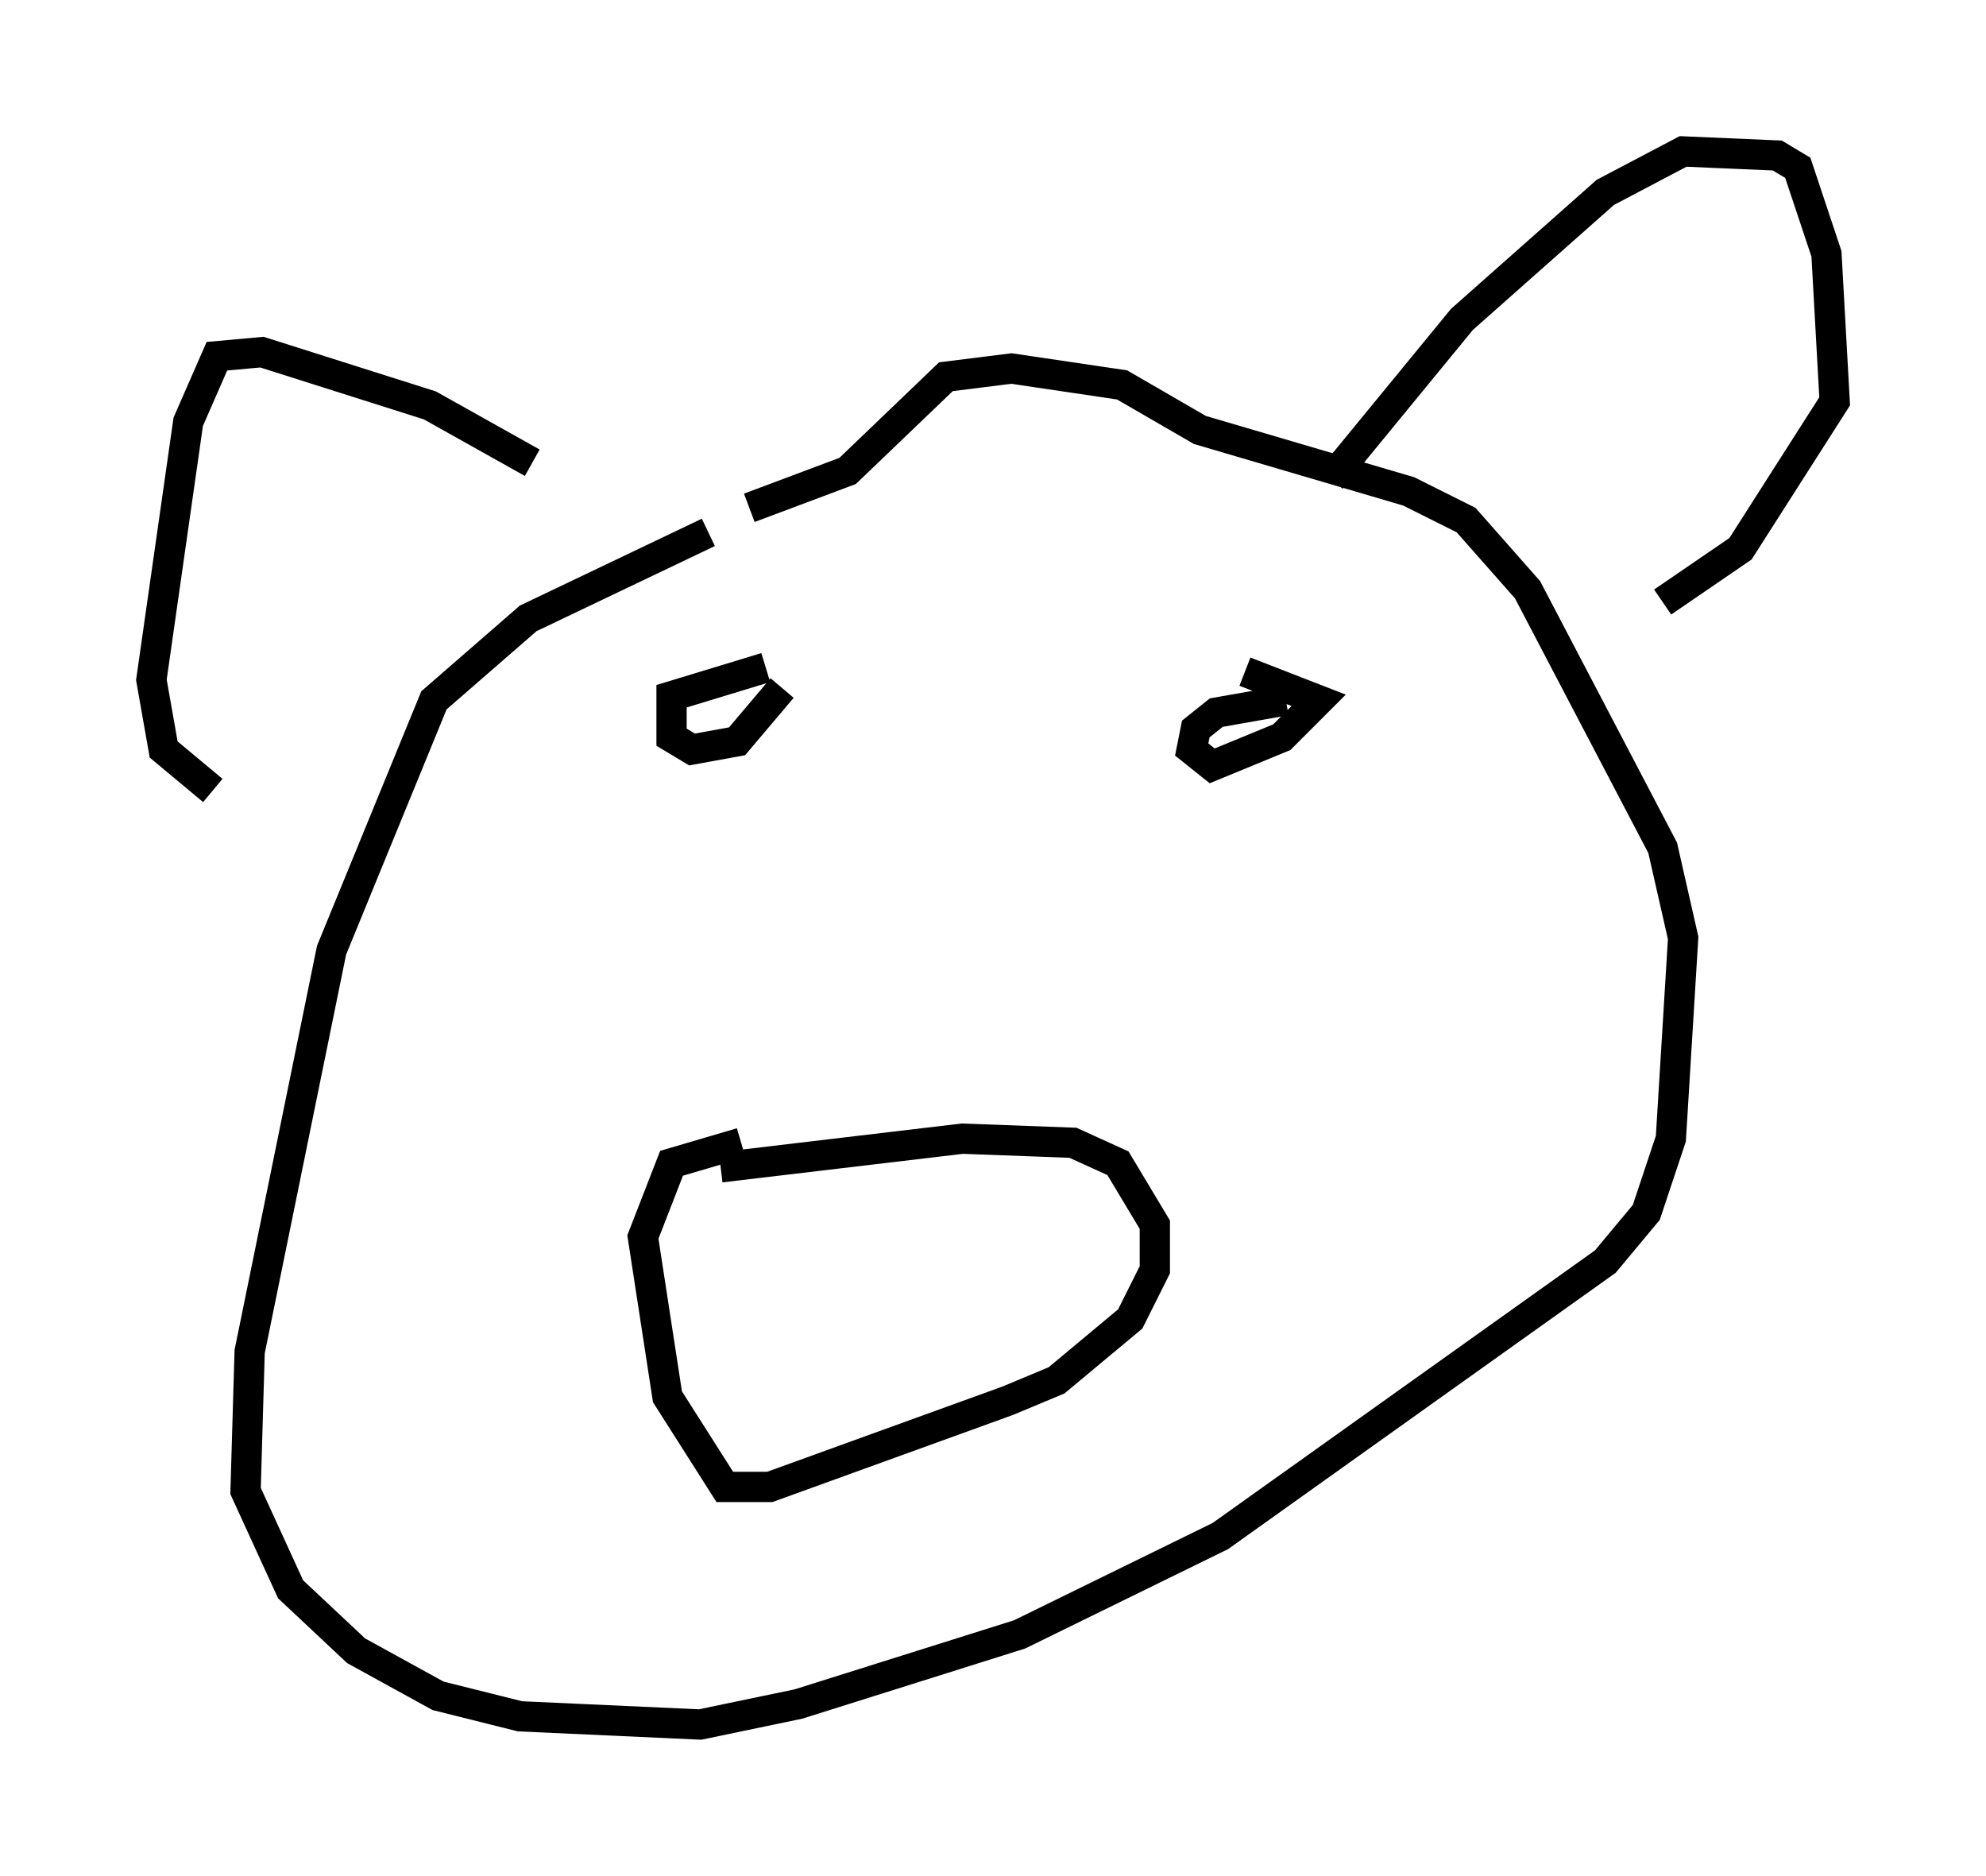 <?xml version="1.0" encoding="utf-8" ?>
<svg baseProfile="full" height="61.962" version="1.1" width="65.615" xmlns="http://www.w3.org/2000/svg" xmlns:ev="http://www.w3.org/2001/xml-events" xmlns:xlink="http://www.w3.org/1999/xlink"><defs /><rect fill="white" height="61.962" width="65.615" x="0" y="0" /><path d="M29.086, 17.314 m-5.683, 0.271 l-5.954, 2.842 -3.112, 2.706 l-3.383, 8.254 -2.706, 13.261 l-0.135, 4.601 1.488, 3.248 l2.165, 2.03 2.706, 1.488 l2.706, 0.677 5.954, 0.271 l3.248, -0.677 7.307, -2.3 l6.631, -3.248 12.72, -9.066 l1.353, -1.624 0.812, -2.436 l0.406, -6.631 -0.677, -2.977 l-4.465, -8.525 -2.03, -2.3 l-1.894, -0.947 -6.901, -2.03 l-2.571, -1.488 -3.654, -0.541 l-2.165, 0.271 -3.248, 3.112 l-3.248, 1.218 m19.215, -0.947 l4.33, -5.277 4.736, -4.195 l2.571, -1.353 3.112, 0.135 l0.677, 0.406 0.947, 2.842 l0.271, 4.871 -3.112, 4.871 l-2.571, 1.759 m-37.347, -4.601 l-3.383, -1.894 -5.548, -1.759 l-1.488, 0.135 -0.947, 2.165 l-1.218, 8.525 0.406, 2.3 l1.624, 1.353 m16.779, 12.449 l7.984, -0.947 3.654, 0.135 l1.488, 0.677 1.218, 2.03 l0.0, 1.488 -0.812, 1.624 l-2.436, 2.03 -1.624, 0.677 l-7.848, 2.842 -1.488, 0.0 l-1.894, -2.977 -0.812, -5.277 l0.947, -2.436 2.3, -0.677 m0.812, -15.697 l-3.112, 0.947 0.0, 1.353 l0.677, 0.406 1.488, -0.271 l1.488, -1.759 m16.644, 0.406 l-2.3, 0.406 -0.677, 0.541 l-0.135, 0.677 0.677, 0.541 l2.3, -0.947 1.218, -1.218 l-2.436, -0.947 " fill="none" stroke="black" stroke-width="1" /></svg>